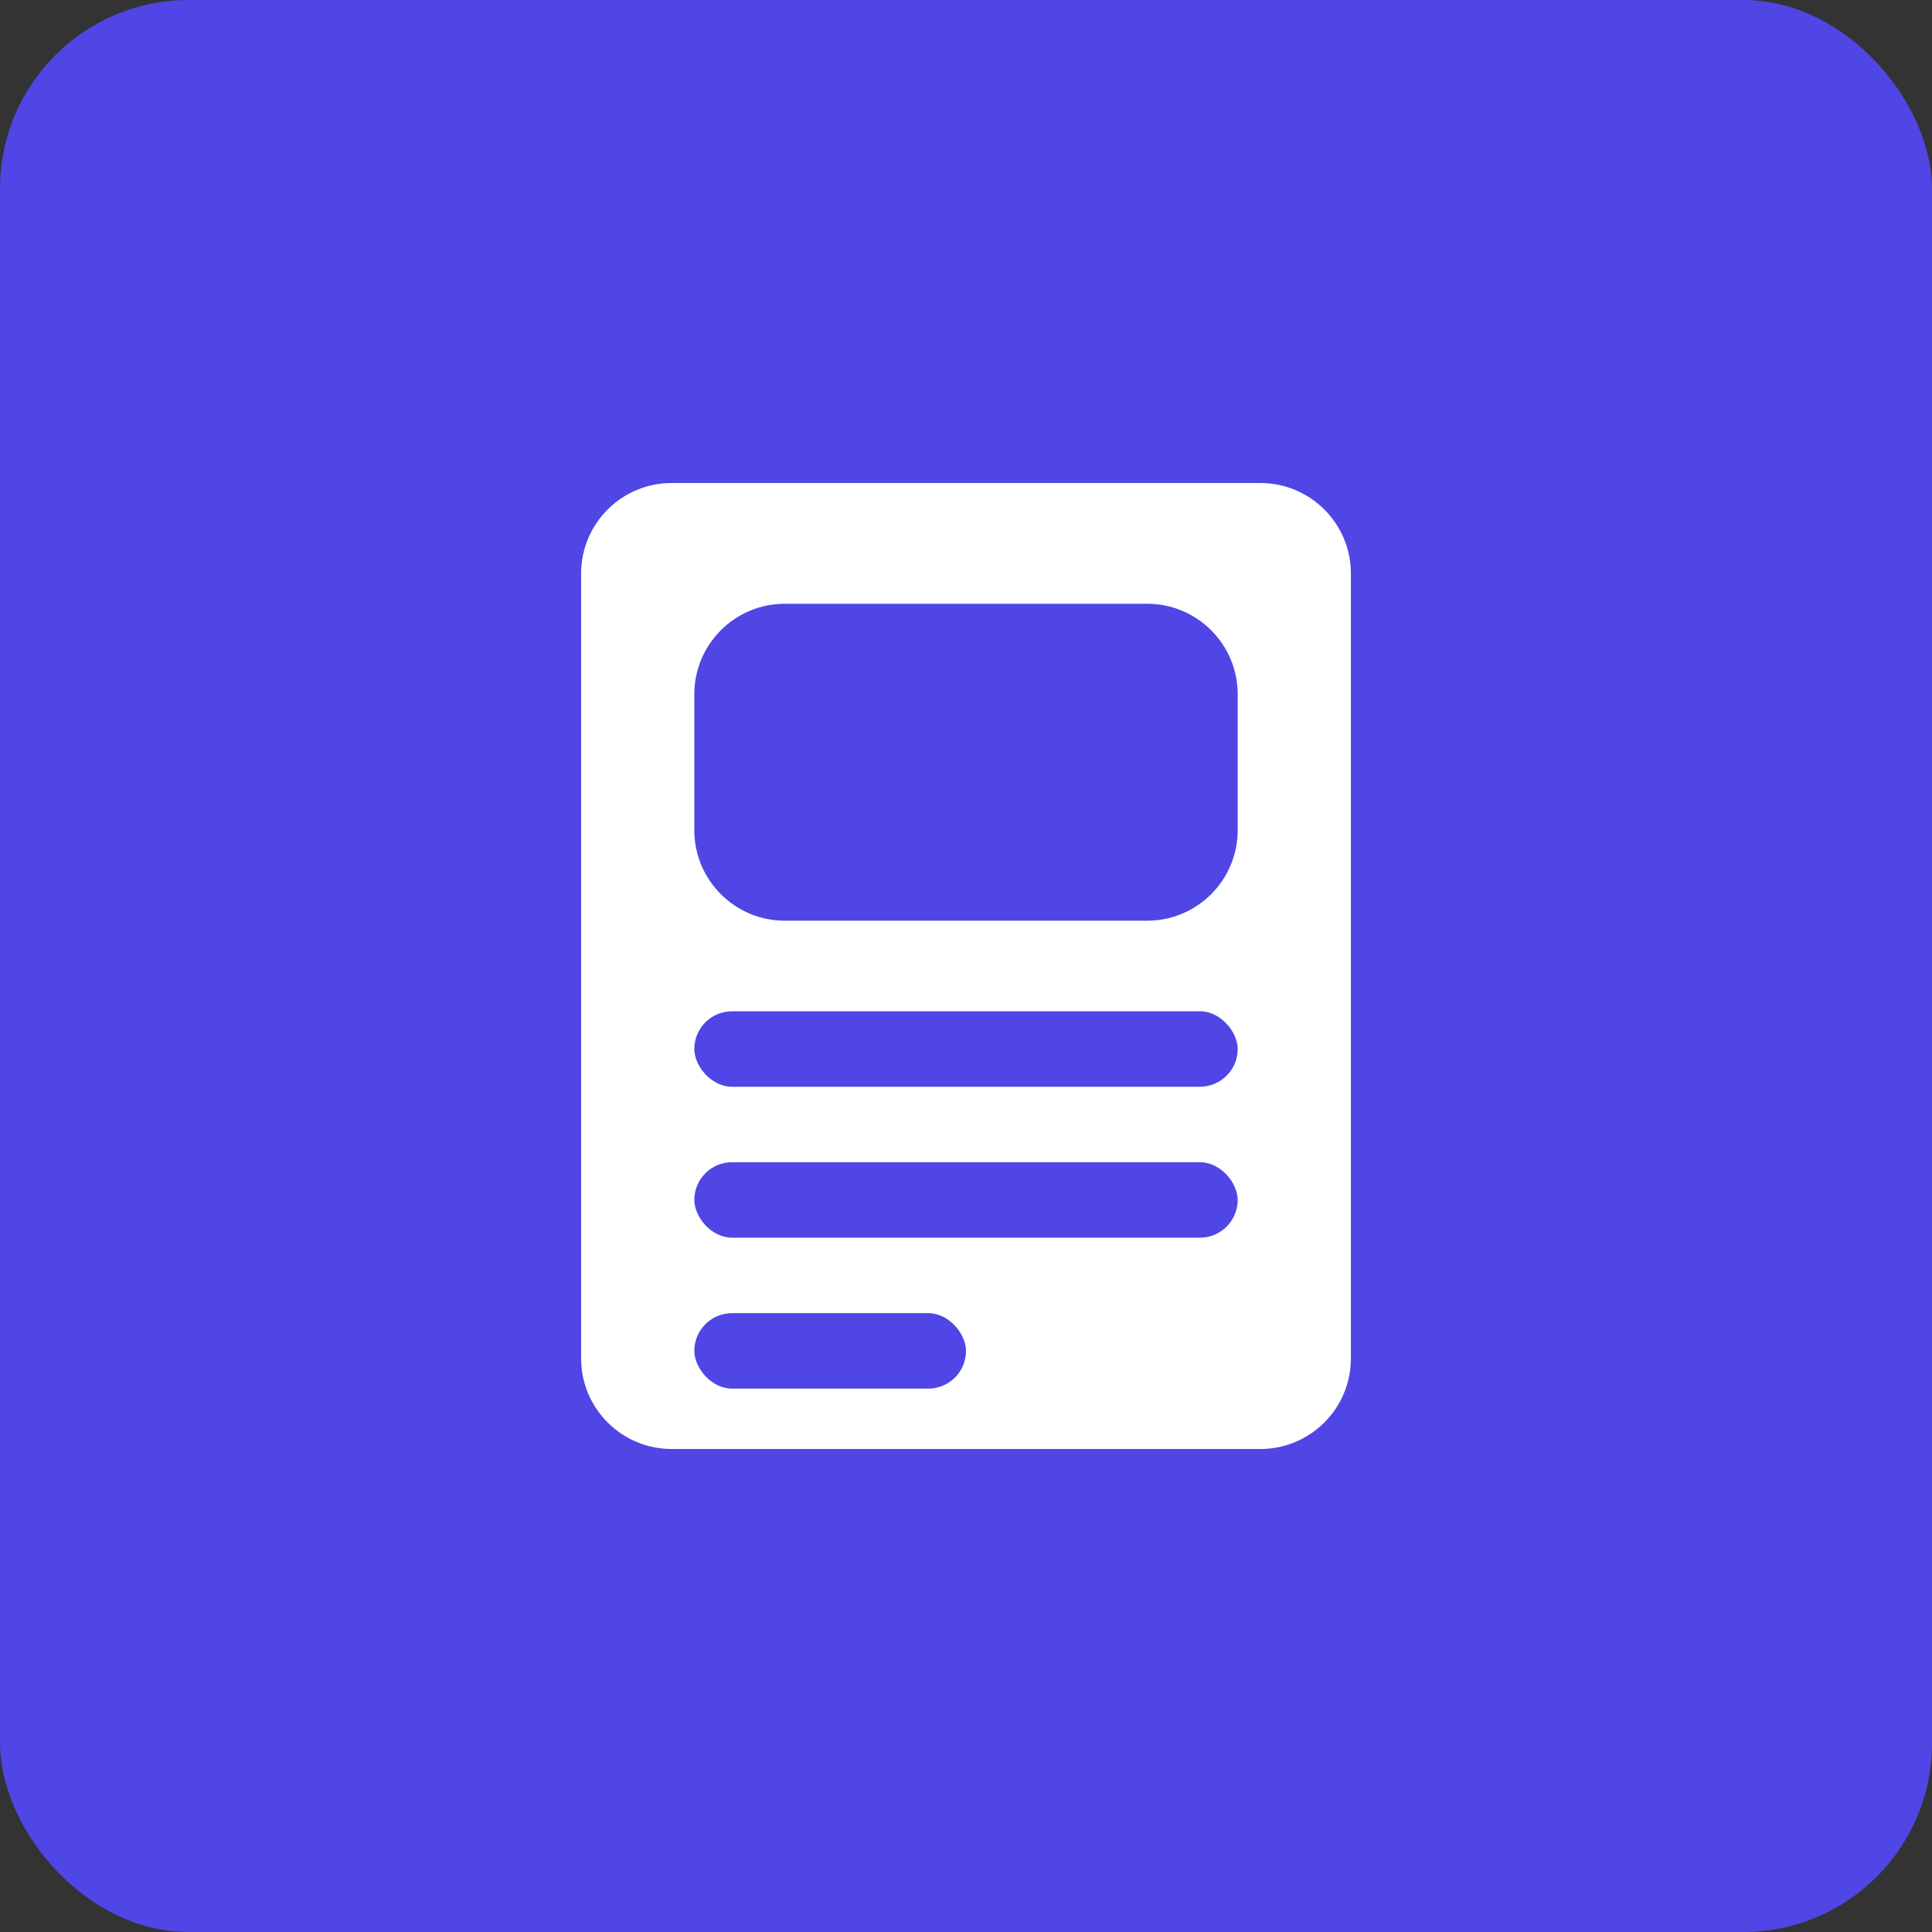 <?xml version="1.0" encoding="UTF-8" standalone="no"?>
<svg width="512" height="512" viewBox="0 0 512 512" fill="none" xmlns="http://www.w3.org/2000/svg">
  <rect x="0" y="0" width="512" height="512" fill="#333333" stroke="none"/>
  <rect width="512" height="512" rx="50" fill="#4F46E5"/>
  <path d="M178 128H334C347.255 128 358 138.745 358 152V360C358 373.255 347.255 384 334 384H178C164.745 384 154 373.255 154 360V152C154 138.745 164.745 128 178 128Z" fill="white"/>
  <path d="M208 160H304C317.255 160 328 170.745 328 184V220C328 233.255 317.255 244 304 244H208C194.745 244 184 233.255 184 220V184C184 170.745 194.745 160 208 160Z" fill="#4F46E5"/>
  <rect x="184" y="268" width="144" height="20" rx="10" fill="#4F46E5"/>
  <rect x="184" y="308" width="144" height="20" rx="10" fill="#4F46E5"/>
  <rect x="184" y="348" width="72" height="20" rx="10" fill="#4F46E5"/>
</svg>
